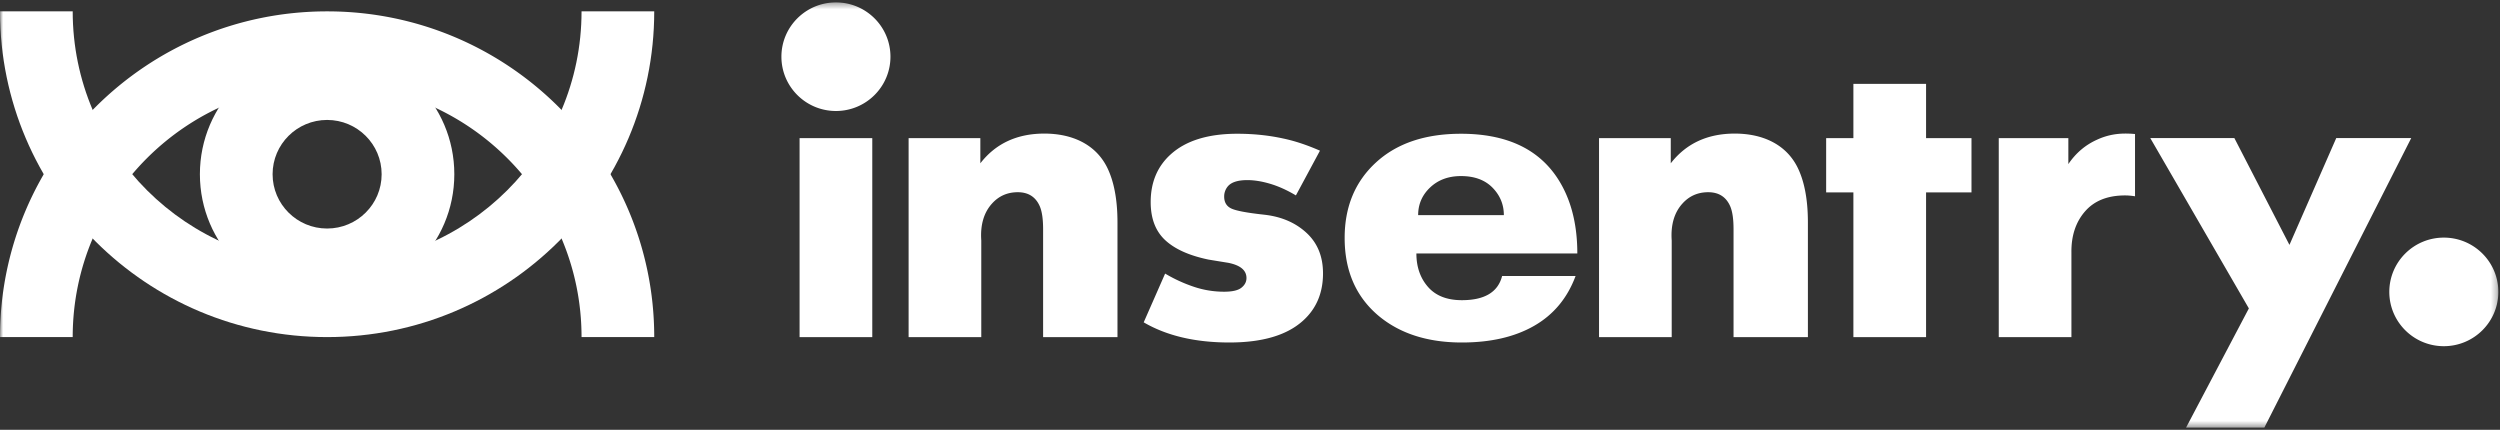 <svg xmlns="http://www.w3.org/2000/svg" xmlns:xlink="http://www.w3.org/1999/xlink" width="413" height="71" viewBox="0 0 413 71">
    <rect x="0" y="0" width="413" height="71" fill="#333333" stroke="none"/>
    <defs>
        <path id="a" d="M0 70.601h412.726V.363H0z"/>
    </defs>
    <g fill="none" fillRule="evenodd" transform="translate(0 .036)">
        <mask id="b" fill="#fff">
            <use xlink:href="#a"/>
        </mask>
        <path fill="#FFF" d="M325.69 31.747h-7.503v23.91H306.18v-23.91h-4.5v-8.966h4.5v-8.966h12.007v8.966h7.503zM138.097.363c-4.974 0-9.007 4.015-9.007 8.968s4.033 8.97 9.007 8.97c4.975 0 9.006-4.017 9.006-8.97S143.072.363 138.097.363zM132.091 55.66H144.1V22.78H132.09zM182.784 27.403c-1.891-3.58-5.621-5.37-10.26-5.37-4.503 0-8.036 1.637-10.572 4.91v-4.162h-11.85v32.876h12.005v-15.96c-.185-2.637.467-4.67 1.773-6.103 1.124-1.25 2.543-1.875 4.254-1.875 1.756 0 2.973.78 3.647 2.346.361.849.54 2.102.54 3.755v17.84h12.286V36.731c0-3.892-.609-7.003-1.823-9.329M296.842 27.403c-1.89-3.58-5.621-5.37-10.258-5.37-4.505 0-8.037 1.637-10.574 4.91v-4.162h-11.85v32.876h12.006v-15.96c-.185-2.637.466-4.67 1.772-6.103 1.124-1.25 2.544-1.875 4.255-1.875 1.755 0 2.972.78 3.647 2.346.361.849.54 2.102.54 3.755v17.84h12.285V36.731c0-3.892-.608-7.003-1.823-9.329M218.562 45.122c0 3.277-1.132 5.91-3.396 7.902-2.65 2.346-6.672 3.52-12.066 3.52-5.636 0-10.356-1.11-14.16-3.33l3.539-8.054c1.492.889 3.058 1.61 4.696 2.164 1.636.556 3.323.832 5.06.832 1.347 0 2.299-.22 2.852-.664.555-.443.831-.973.831-1.594 0-1.283-1.01-2.124-3.034-2.522a598.457 598.457 0 0 1-3.252-.531c-3.18-.663-5.564-1.738-7.153-3.22-1.59-1.485-2.385-3.575-2.385-6.276 0-3.274 1.11-5.908 3.325-7.899 2.504-2.258 6.166-3.39 10.981-3.39 2.699 0 5.25.269 7.659.801 1.88.4 3.878 1.065 5.998 1.996l-3.975 7.39c-1.443-.865-2.852-1.501-4.224-1.913-1.373-.41-2.64-.616-3.795-.616-1.59 0-2.674.354-3.25 1.061a2.597 2.597 0 0 0-.579 1.661c0 .93.384 1.583 1.155 1.958.77.377 2.577.72 5.419 1.03 2.842.31 5.18 1.305 7.008 2.987 1.832 1.684 2.746 3.92 2.746 6.707M248.437 35.51c0-1.757-.627-3.273-1.878-4.548-1.253-1.273-2.988-1.91-5.204-1.91-2.07 0-3.768.626-5.093 1.878-1.325 1.254-1.985 2.779-1.985 4.58h14.16zm12.138 6.322h-26.587c0 2.219.636 4.061 1.913 5.524 1.276 1.466 3.143 2.198 5.6 2.198 3.757 0 5.972-1.33 6.648-3.994h12.138c-1.35 3.638-3.625 6.38-6.828 8.22-3.204 1.843-7.19 2.765-11.958 2.765-5.636 0-10.214-1.464-13.73-4.386-3.756-3.146-5.633-7.44-5.633-12.89 0-5.137 1.72-9.29 5.166-12.457 3.443-3.166 8.126-4.751 14.051-4.751 7.324 0 12.599 2.39 15.826 7.166 2.263 3.361 3.394 7.563 3.394 12.605zM352.705 22.104a17.337 17.337 0 0 0-1.641-.075c-1.668.007-3.195.34-4.653 1.022-1.917.864-3.49 2.203-4.72 4.02v-4.292h-11.497v32.878h12.005V41.65c-.03-2.768.733-5.03 2.261-6.778 1.53-1.749 3.73-2.624 6.604-2.624.501 0 1.037.047 1.608.136l.033.007V22.104zM412.726 48.185c0 4.953-4.03 8.969-9.006 8.969-4.974 0-9.006-4.016-9.006-8.969 0-4.952 4.032-8.968 9.006-8.968 4.975 0 9.006 4.016 9.006 8.968M398.336 22.773L374.07 70.601h-12.933l10.375-19.688-16.287-28.14h13.891l9.101 17.646 7.732-17.646zM54.04 1.841C24.195 1.841 0 25.932 0 55.651h12.01v-.002c0-23.115 18.817-41.852 42.03-41.852s42.032 18.737 42.032 41.852v.002h12.008c0-29.719-24.194-53.81-54.04-53.81" mask="url(#b)"/>
        <path fill="#FFF" d="M54.04 43.69c-23.212 0-42.03-18.735-42.03-41.849H0c0 29.719 24.195 53.81 54.04 53.81 29.846 0 54.04-24.091 54.04-53.81H96.072c-.001 23.114-18.819 41.85-42.032 41.85" mask="url(#b)"/>
        <path fill="#FFF" d="M54.04 37.717c-4.973 0-9.007-4.016-9.007-8.969 0-4.952 4.034-8.969 9.007-8.969 4.975 0 9.007 4.017 9.007 8.97 0 4.952-4.032 8.968-9.007 8.968M54.038 7.82c-11.607 0-21.015 9.369-21.015 20.927 0 11.557 9.408 20.926 21.015 20.926 11.607 0 21.016-9.37 21.016-20.926 0-11.558-9.41-20.927-21.016-20.927" mask="url(#b)"/>
    </g>
</svg>
